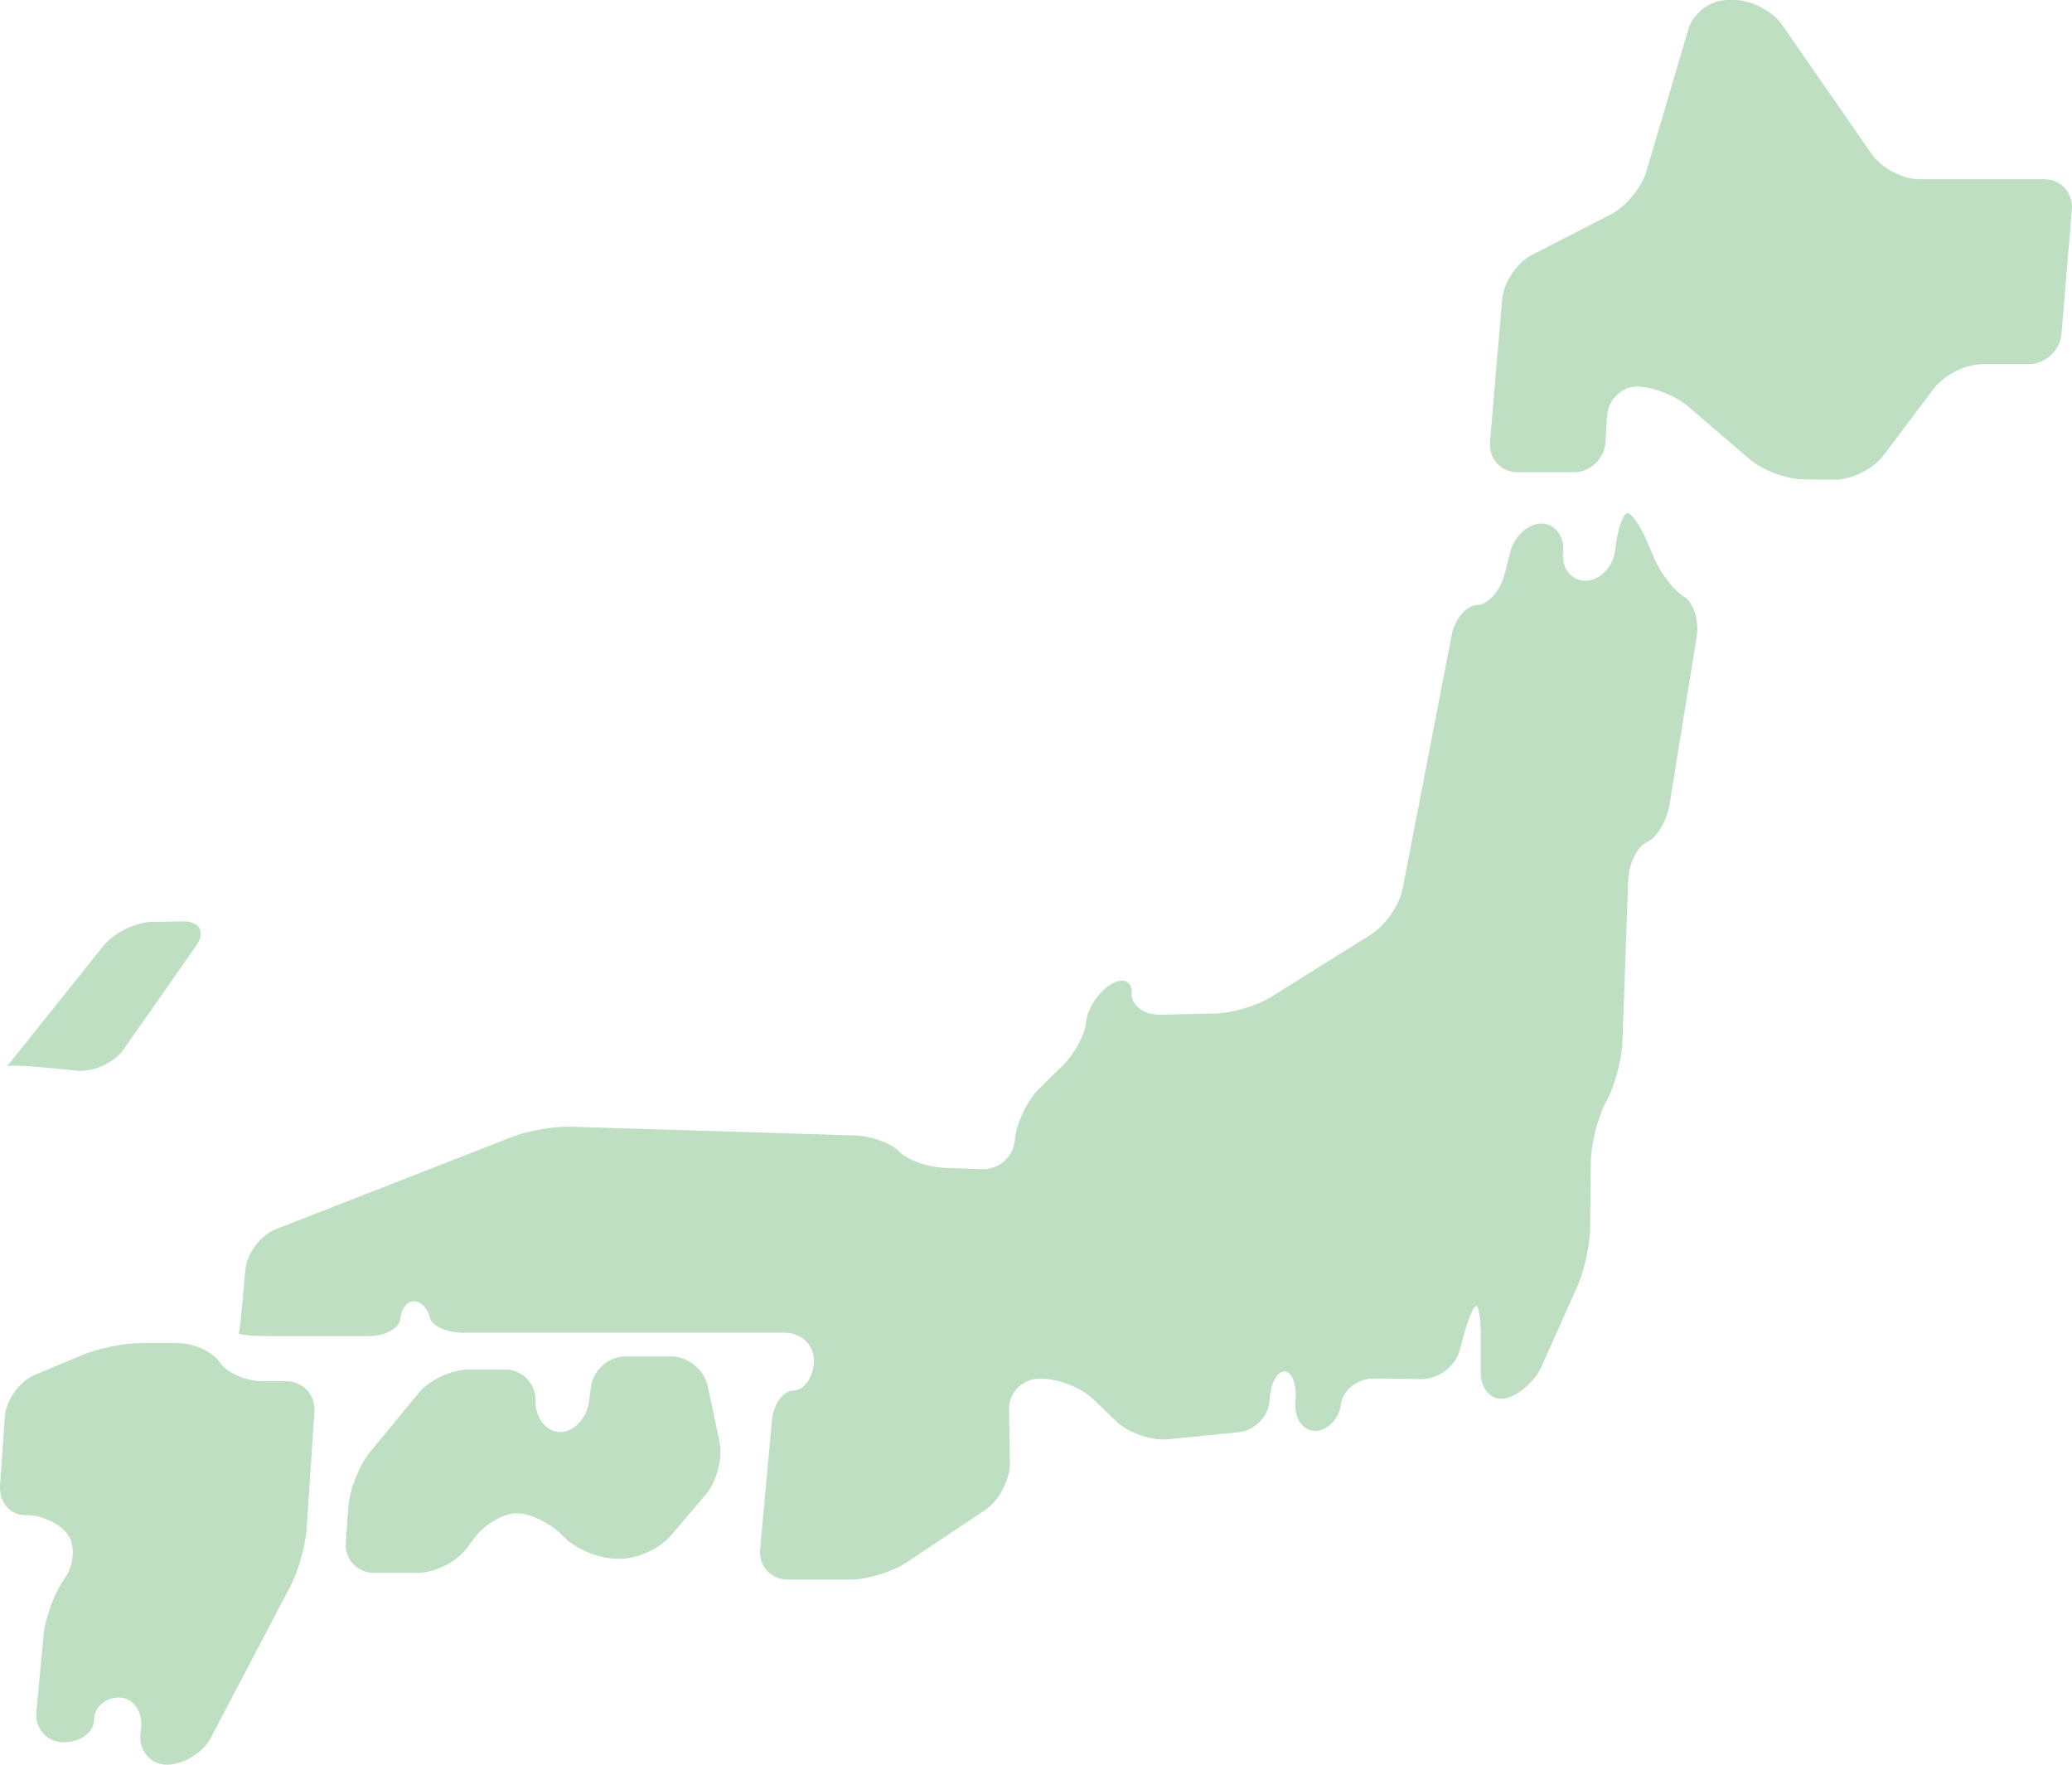 <svg width="929" height="791" viewBox="0 0 929 791" fill="none" xmlns="http://www.w3.org/2000/svg">
<path d="M16.323 767.477C15.606 774.887 21.146 780.959 28.596 780.959H28.644C36.094 780.959 42.16 776.465 42.16 770.919C42.16 765.373 47.222 760.879 53.383 760.879C59.544 760.879 63.985 766.951 63.269 774.362L62.983 777.517C62.266 784.928 67.615 791 74.922 791C82.229 791 91.017 785.597 94.503 778.999L130.274 710.867C133.76 704.269 136.96 692.795 137.486 685.336L140.972 632.647C141.45 625.189 135.766 619.117 128.316 619.117H117.618C110.168 619.117 101.571 615.244 98.467 610.558C95.363 605.873 86.766 602 79.316 602H63.317C55.866 602 44.166 604.343 37.288 607.211L15.654 616.248C8.777 619.117 2.711 627.531 2.186 634.99L0.037 665.877C-0.489 673.335 4.669 679.264 11.451 679.12C18.233 678.977 26.782 682.802 30.316 687.679C33.85 692.556 33.277 701.496 28.978 707.568L28.74 707.903C24.441 713.975 20.334 725.02 19.618 732.431L16.275 767.477H16.323Z" fill="#BEDFC2"/>
<path d="M107.15 597.319C107.388 596.509 108.151 589.835 108.819 582.399L109.963 569.291C110.63 561.903 116.828 553.609 123.741 550.94L229.863 509.518C236.775 506.801 248.551 504.799 255.94 505.037L383.182 508.946C390.619 509.184 399.582 512.425 403.158 516.143C406.733 519.861 415.696 523.15 423.133 523.436L440.296 524.104C447.733 524.39 454.312 518.574 454.979 511.186V511.043C455.647 503.655 460.509 493.311 465.801 488.116L476.528 477.581C481.82 472.386 486.587 463.472 487.064 457.8C487.54 452.128 492.451 444.692 497.933 441.307C503.416 437.923 507.659 439.639 507.373 445.121C507.087 450.602 512.855 454.987 520.292 454.844L545.083 454.273C552.52 454.082 563.771 450.745 570.064 446.789L614.877 418.761C621.17 414.805 627.463 405.605 628.894 398.312L650.871 284.724C652.302 277.431 657.403 271.329 662.265 271.186C667.128 271.043 672.611 264.99 674.47 257.792L677.14 247.449C678.999 240.251 685.435 234.483 691.394 234.674C697.353 234.865 701.644 240.68 700.834 247.639C700.023 254.599 704.552 260.318 710.845 260.318C717.138 260.318 723.145 254.313 724.146 246.924L724.575 243.683C725.576 236.342 727.865 230.146 729.629 230.003C731.393 229.86 735.254 235.294 738.21 242.11L741.69 250.261C744.598 257.077 750.605 264.799 754.944 267.373C759.282 269.947 761.904 278.098 760.712 285.439L748.555 360.608C747.363 367.949 742.834 375.528 738.448 377.482C734.062 379.436 730.296 387.111 730.01 394.499L727.436 466.999C727.15 474.435 724.194 485.923 720.809 492.548L719.569 494.979C716.185 501.605 713.372 513.093 713.277 520.529L712.943 550.606C712.847 558.042 710.321 569.672 707.27 576.441L691.203 612.429C688.152 619.198 680.811 625.68 674.804 626.824C668.797 627.968 663.934 622.82 663.934 615.384V598.844C663.934 591.408 663.028 585.355 661.884 585.355C660.74 585.355 658.261 591.218 656.306 598.415L654.447 605.279C652.54 612.477 644.864 618.244 637.427 618.149L616.165 617.911C608.728 617.815 602.006 623.059 601.195 629.541C600.385 636.024 595.188 641.363 589.61 641.363C584.032 641.363 580.123 635.5 580.838 628.254C581.553 621.009 579.408 614.908 576.023 614.717C572.638 614.526 569.587 620.246 569.254 627.492C568.92 634.737 562.627 641.267 555.237 641.982L523.677 645.128C516.288 645.843 505.847 642.268 500.508 637.12L490.21 627.206C484.871 622.058 474.382 617.911 466.945 618.006H465.706C458.269 618.101 452.262 624.298 452.405 631.734L452.786 655.805C452.881 663.241 447.923 672.679 441.726 676.826L406.161 700.516C399.963 704.616 388.855 708 381.418 708H353.1C345.663 708 340.133 701.946 340.8 694.558L346.092 636.739C346.759 629.351 351.145 623.297 355.817 623.297C360.489 623.297 364.589 617.482 364.923 610.332C365.257 603.182 359.441 597.367 352.003 597.367H207.551C200.114 597.367 193.44 594.221 192.677 590.407C191.914 586.594 188.816 583.353 185.717 583.257C182.618 583.162 179.853 586.642 179.519 590.979C179.185 595.317 172.845 598.892 165.408 598.892H120.07C112.633 598.892 106.769 598.225 107.007 597.462L107.15 597.319Z" fill="#BEDFC2"/>
<path d="M156.275 674.936C156.8 667.456 161.145 656.668 165.872 650.914L187.739 624.35C192.466 618.597 202.444 613.898 209.893 613.898H226.603C234.051 613.898 240.115 620.035 240.115 627.467V628.33C240.115 635.81 245.08 641.9 251.144 641.9C257.208 641.9 263.032 635.858 264.035 628.426L264.99 621.474C265.993 614.089 272.916 608 280.364 608H300.989C308.438 608 315.79 613.994 317.318 621.282L322.57 646.071C324.098 653.407 321.424 664.004 316.602 669.71L300.799 688.314C295.976 694.02 285.95 698.671 278.502 698.671H276.115C268.666 698.671 258.258 694.355 253.006 689.081L251.812 687.882C246.561 682.608 237.489 678.293 231.664 678.293C225.839 678.293 217.436 683.183 212.901 689.129L209.129 694.164C204.641 700.109 194.853 705 187.405 705H167.591C160.143 705 154.509 698.911 155.034 691.431L156.228 674.936H156.275Z" fill="#BEDFC2"/>
<path d="M668.047 198.184C667.427 205.609 672.967 211.693 680.417 211.693H705.538C712.988 211.693 719.436 205.609 719.866 198.136L720.486 186.83C720.916 179.357 726.934 173.273 733.859 173.273C740.784 173.273 751.1 177.249 756.783 182.088L784.531 205.897C790.166 210.735 800.912 214.807 808.362 214.855L822.642 214.999C830.093 215.094 839.835 210.256 844.325 204.316L867.153 174.04C871.643 168.099 881.433 163.213 888.836 163.213H909.611C917.061 163.213 923.652 157.129 924.273 149.704L928.953 93.846C929.574 86.421 923.986 80.337 916.536 80.337H860.515C853.064 80.337 843.513 75.307 839.262 69.175L799.049 11.162C794.799 5.03 785.247 0 777.797 0H774.406C766.956 0 759.123 5.844 757.022 13.03L738.157 76.888C736.056 84.026 728.892 92.697 722.253 96.098L686.769 114.302C680.13 117.703 674.208 126.566 673.54 133.991L668.047 198.136V198.184Z" fill="#BEDFC2"/>
<path d="M3.048 478.133L46.383 423.944C51.028 418.114 60.94 413.288 68.41 413.193L82.153 413.001C89.623 412.906 92.209 417.828 87.947 423.944L55.481 470.297C51.22 476.413 41.643 480.714 34.221 479.901C34.221 479.901 3 476.461 3 478.133H3.048Z" fill="#BEDFC2"/>
</svg>
